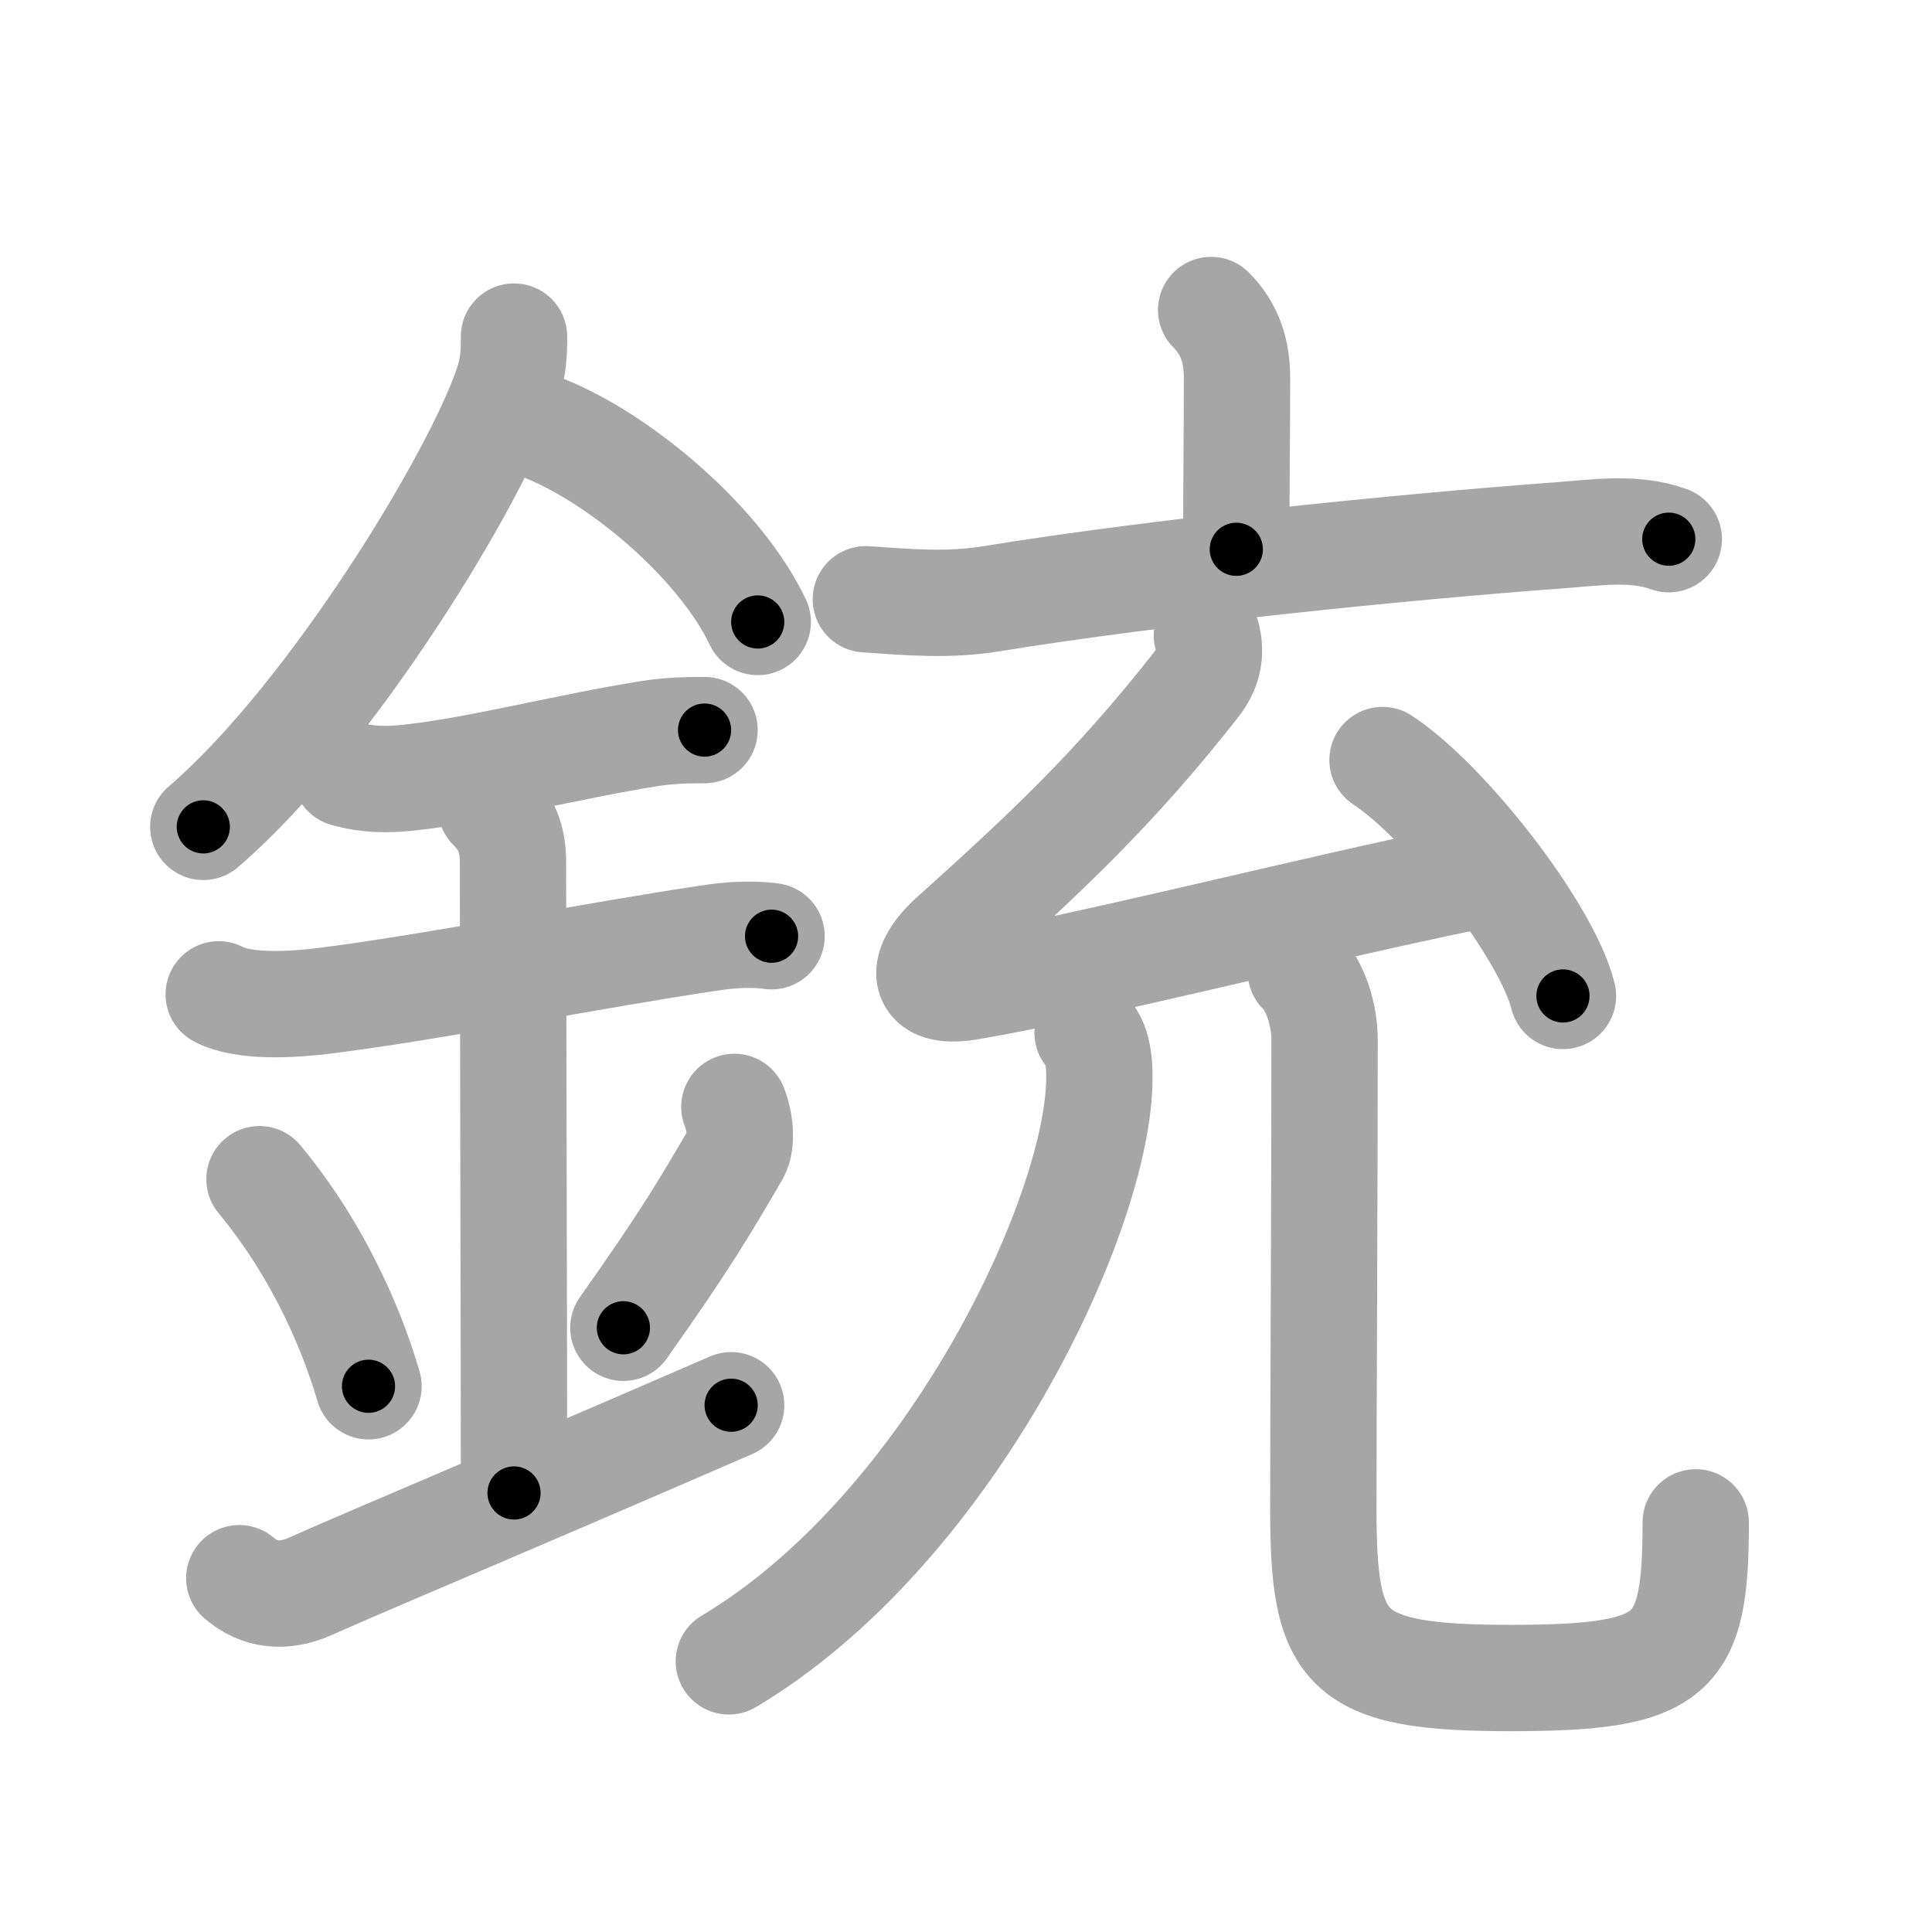 <svg xmlns="http://www.w3.org/2000/svg" viewBox="0 0 109 109" id="9283"><g fill="none" stroke="#a6a6a6" stroke-width="6" stroke-linecap="round" stroke-linejoin="round"><g><g><path d="M29,18.99c0,1.02-0.04,1.71-0.36,2.68c-1.69,5.17-10,18.84-17.17,24.98" /><path d="M30.77,24.19c4.33,1.76,9.87,6.46,11.98,10.9" /><path d="M19.5,43.65C20.75,44,21.83,44,23,43.88c3.92-0.41,8.92-1.74,13.63-2.49c1.07-0.17,2.04-0.2,3.12-0.2" /><path d="M12.34,56.1c1.46,0.78,4.34,0.56,5.91,0.37c6.05-0.75,15.56-2.63,21.79-3.55c0.74-0.11,2.09-0.29,3.49-0.1" /><path d="M27.7,45.55c0.82,0.82,1.24,1.7,1.24,3.07c0,4.24,0.06,29.01,0.06,35.61" /><path d="M14.64,66.53c3.63,4.38,5.41,9.13,6.15,11.68" /><path d="M41.43,62.45c0.32,0.79,0.45,2.02,0.11,2.6c-1.79,3.07-2.82,4.84-6.37,9.86" /><path d="M13.5,89.04c1.12,0.96,2.47,1.14,4,0.46c4.25-1.88,10-4.25,23.75-10.22" /></g><g p4:phon="充" xmlns:p4="http://kanjivg.tagaini.net"><g><g><path d="M68.33,17.49c1.09,1.09,1.46,2.38,1.46,3.84c0,3.57-0.04,5.21-0.04,9.66" /><path d="M48.85,33.81c2.5,0.17,4.65,0.37,7.15-0.04c9.25-1.51,23.13-2.92,32.13-3.58c1.99-0.15,4.09-0.47,6.02,0.23" /></g><g><g><path d="M68.09,35.85c0.28,1.03,0.06,1.93-0.6,2.77C62.88,44.5,59,48.12,53.76,52.83c-1.87,1.67-1.93,3.33,0.9,2.85c6.89-1.17,18.93-4.29,28.51-6.25" /><path d="M78,42.88c3.59,2.35,9.28,9.66,10.18,13.31" /></g></g></g><g><g><g><g><path d="M61.36,58.27c0.68,0.68,0.71,2.09,0.64,3.28c-0.5,7.95-8.75,24.95-20.88,32.18" /></g><g><path d="M73.39,54.81c0.84,0.84,1.34,2.44,1.34,3.88c0,8.56-0.07,20.61-0.07,26.43c0,8.02,1.09,9.55,10.51,9.55c9.33,0,10.5-1.16,10.5-8.78" /></g></g></g></g></g></g></g><g fill="none" stroke="#000" stroke-width="3" stroke-linecap="round" stroke-linejoin="round"><path d="M29,18.99c0,1.02-0.04,1.71-0.36,2.68c-1.69,5.17-10,18.84-17.17,24.98" stroke-dasharray="33.256" stroke-dashoffset="33.256"><animate attributeName="stroke-dashoffset" values="33.256;33.256;0" dur="0.333s" fill="freeze" begin="0s;9283.click" /></path><path d="M30.77,24.19c4.33,1.76,9.87,6.46,11.98,10.9" stroke-dasharray="16.495" stroke-dashoffset="16.495"><animate attributeName="stroke-dashoffset" values="16.495" fill="freeze" begin="9283.click" /><animate attributeName="stroke-dashoffset" values="16.495;16.495;0" keyTimes="0;0.669;1" dur="0.498s" fill="freeze" begin="0s;9283.click" /></path><path d="M19.5,43.65C20.75,44,21.83,44,23,43.88c3.92-0.41,8.92-1.74,13.63-2.49c1.07-0.17,2.04-0.2,3.12-0.2" stroke-dasharray="20.521" stroke-dashoffset="20.521"><animate attributeName="stroke-dashoffset" values="20.521" fill="freeze" begin="9283.click" /><animate attributeName="stroke-dashoffset" values="20.521;20.521;0" keyTimes="0;0.708;1" dur="0.703s" fill="freeze" begin="0s;9283.click" /></path><path d="M12.34,56.1c1.46,0.78,4.34,0.56,5.91,0.37c6.05-0.75,15.56-2.63,21.79-3.55c0.74-0.11,2.09-0.29,3.49-0.1" stroke-dasharray="31.577" stroke-dashoffset="31.577"><animate attributeName="stroke-dashoffset" values="31.577" fill="freeze" begin="9283.click" /><animate attributeName="stroke-dashoffset" values="31.577;31.577;0" keyTimes="0;0.69;1" dur="1.019s" fill="freeze" begin="0s;9283.click" /></path><path d="M27.7,45.55c0.82,0.82,1.24,1.7,1.24,3.07c0,4.24,0.06,29.01,0.06,35.61" stroke-dasharray="39.023" stroke-dashoffset="39.023"><animate attributeName="stroke-dashoffset" values="39.023" fill="freeze" begin="9283.click" /><animate attributeName="stroke-dashoffset" values="39.023;39.023;0" keyTimes="0;0.723;1" dur="1.409s" fill="freeze" begin="0s;9283.click" /></path><path d="M14.64,66.53c3.63,4.38,5.41,9.13,6.15,11.68" stroke-dasharray="13.29" stroke-dashoffset="13.29"><animate attributeName="stroke-dashoffset" values="13.29" fill="freeze" begin="9283.click" /><animate attributeName="stroke-dashoffset" values="13.29;13.29;0" keyTimes="0;0.841;1" dur="1.675s" fill="freeze" begin="0s;9283.click" /></path><path d="M41.43,62.45c0.32,0.79,0.45,2.02,0.11,2.6c-1.79,3.07-2.82,4.84-6.37,9.86" stroke-dasharray="14.415" stroke-dashoffset="14.415"><animate attributeName="stroke-dashoffset" values="14.415" fill="freeze" begin="9283.click" /><animate attributeName="stroke-dashoffset" values="14.415;14.415;0" keyTimes="0;0.853;1" dur="1.963s" fill="freeze" begin="0s;9283.click" /></path><path d="M13.5,89.04c1.12,0.96,2.47,1.14,4,0.46c4.25-1.88,10-4.25,23.75-10.22" stroke-dasharray="30.132" stroke-dashoffset="30.132"><animate attributeName="stroke-dashoffset" values="30.132" fill="freeze" begin="9283.click" /><animate attributeName="stroke-dashoffset" values="30.132;30.132;0" keyTimes="0;0.867;1" dur="2.264s" fill="freeze" begin="0s;9283.click" /></path><path d="M68.33,17.49c1.09,1.09,1.46,2.38,1.46,3.84c0,3.57-0.04,5.21-0.04,9.66" stroke-dasharray="13.887" stroke-dashoffset="13.887"><animate attributeName="stroke-dashoffset" values="13.887" fill="freeze" begin="9283.click" /><animate attributeName="stroke-dashoffset" values="13.887;13.887;0" keyTimes="0;0.891;1" dur="2.542s" fill="freeze" begin="0s;9283.click" /></path><path d="M48.85,33.81c2.5,0.17,4.65,0.37,7.15-0.04c9.25-1.51,23.13-2.92,32.13-3.58c1.99-0.15,4.09-0.47,6.02,0.23" stroke-dasharray="45.582" stroke-dashoffset="45.582"><animate attributeName="stroke-dashoffset" values="45.582" fill="freeze" begin="9283.click" /><animate attributeName="stroke-dashoffset" values="45.582;45.582;0" keyTimes="0;0.848;1" dur="2.998s" fill="freeze" begin="0s;9283.click" /></path><path d="M68.09,35.85c0.28,1.03,0.06,1.93-0.6,2.77C62.88,44.5,59,48.12,53.76,52.83c-1.87,1.67-1.93,3.33,0.9,2.85c6.89-1.17,18.93-4.29,28.51-6.25" stroke-dasharray="57.138" stroke-dashoffset="57.138"><animate attributeName="stroke-dashoffset" values="57.138" fill="freeze" begin="9283.click" /><animate attributeName="stroke-dashoffset" values="57.138;57.138;0" keyTimes="0;0.84;1" dur="3.569s" fill="freeze" begin="0s;9283.click" /></path><path d="M78,42.88c3.59,2.35,9.28,9.66,10.18,13.31" stroke-dasharray="16.98" stroke-dashoffset="16.98"><animate attributeName="stroke-dashoffset" values="16.98" fill="freeze" begin="9283.click" /><animate attributeName="stroke-dashoffset" values="16.98;16.98;0" keyTimes="0;0.955;1" dur="3.739s" fill="freeze" begin="0s;9283.click" /></path><path d="M61.36,58.27c0.68,0.68,0.71,2.09,0.64,3.28c-0.5,7.95-8.75,24.95-20.88,32.18" stroke-dasharray="42.899" stroke-dashoffset="42.899"><animate attributeName="stroke-dashoffset" values="42.899" fill="freeze" begin="9283.click" /><animate attributeName="stroke-dashoffset" values="42.899;42.899;0" keyTimes="0;0.897;1" dur="4.168s" fill="freeze" begin="0s;9283.click" /></path><path d="M73.39,54.81c0.84,0.84,1.34,2.44,1.34,3.88c0,8.56-0.07,20.61-0.07,26.43c0,8.02,1.09,9.55,10.51,9.55c9.33,0,10.5-1.16,10.5-8.78" stroke-dasharray="64.673" stroke-dashoffset="64.673"><animate attributeName="stroke-dashoffset" values="64.673" fill="freeze" begin="9283.click" /><animate attributeName="stroke-dashoffset" values="64.673;64.673;0" keyTimes="0;0.896;1" dur="4.654s" fill="freeze" begin="0s;9283.click" /></path></g></svg>